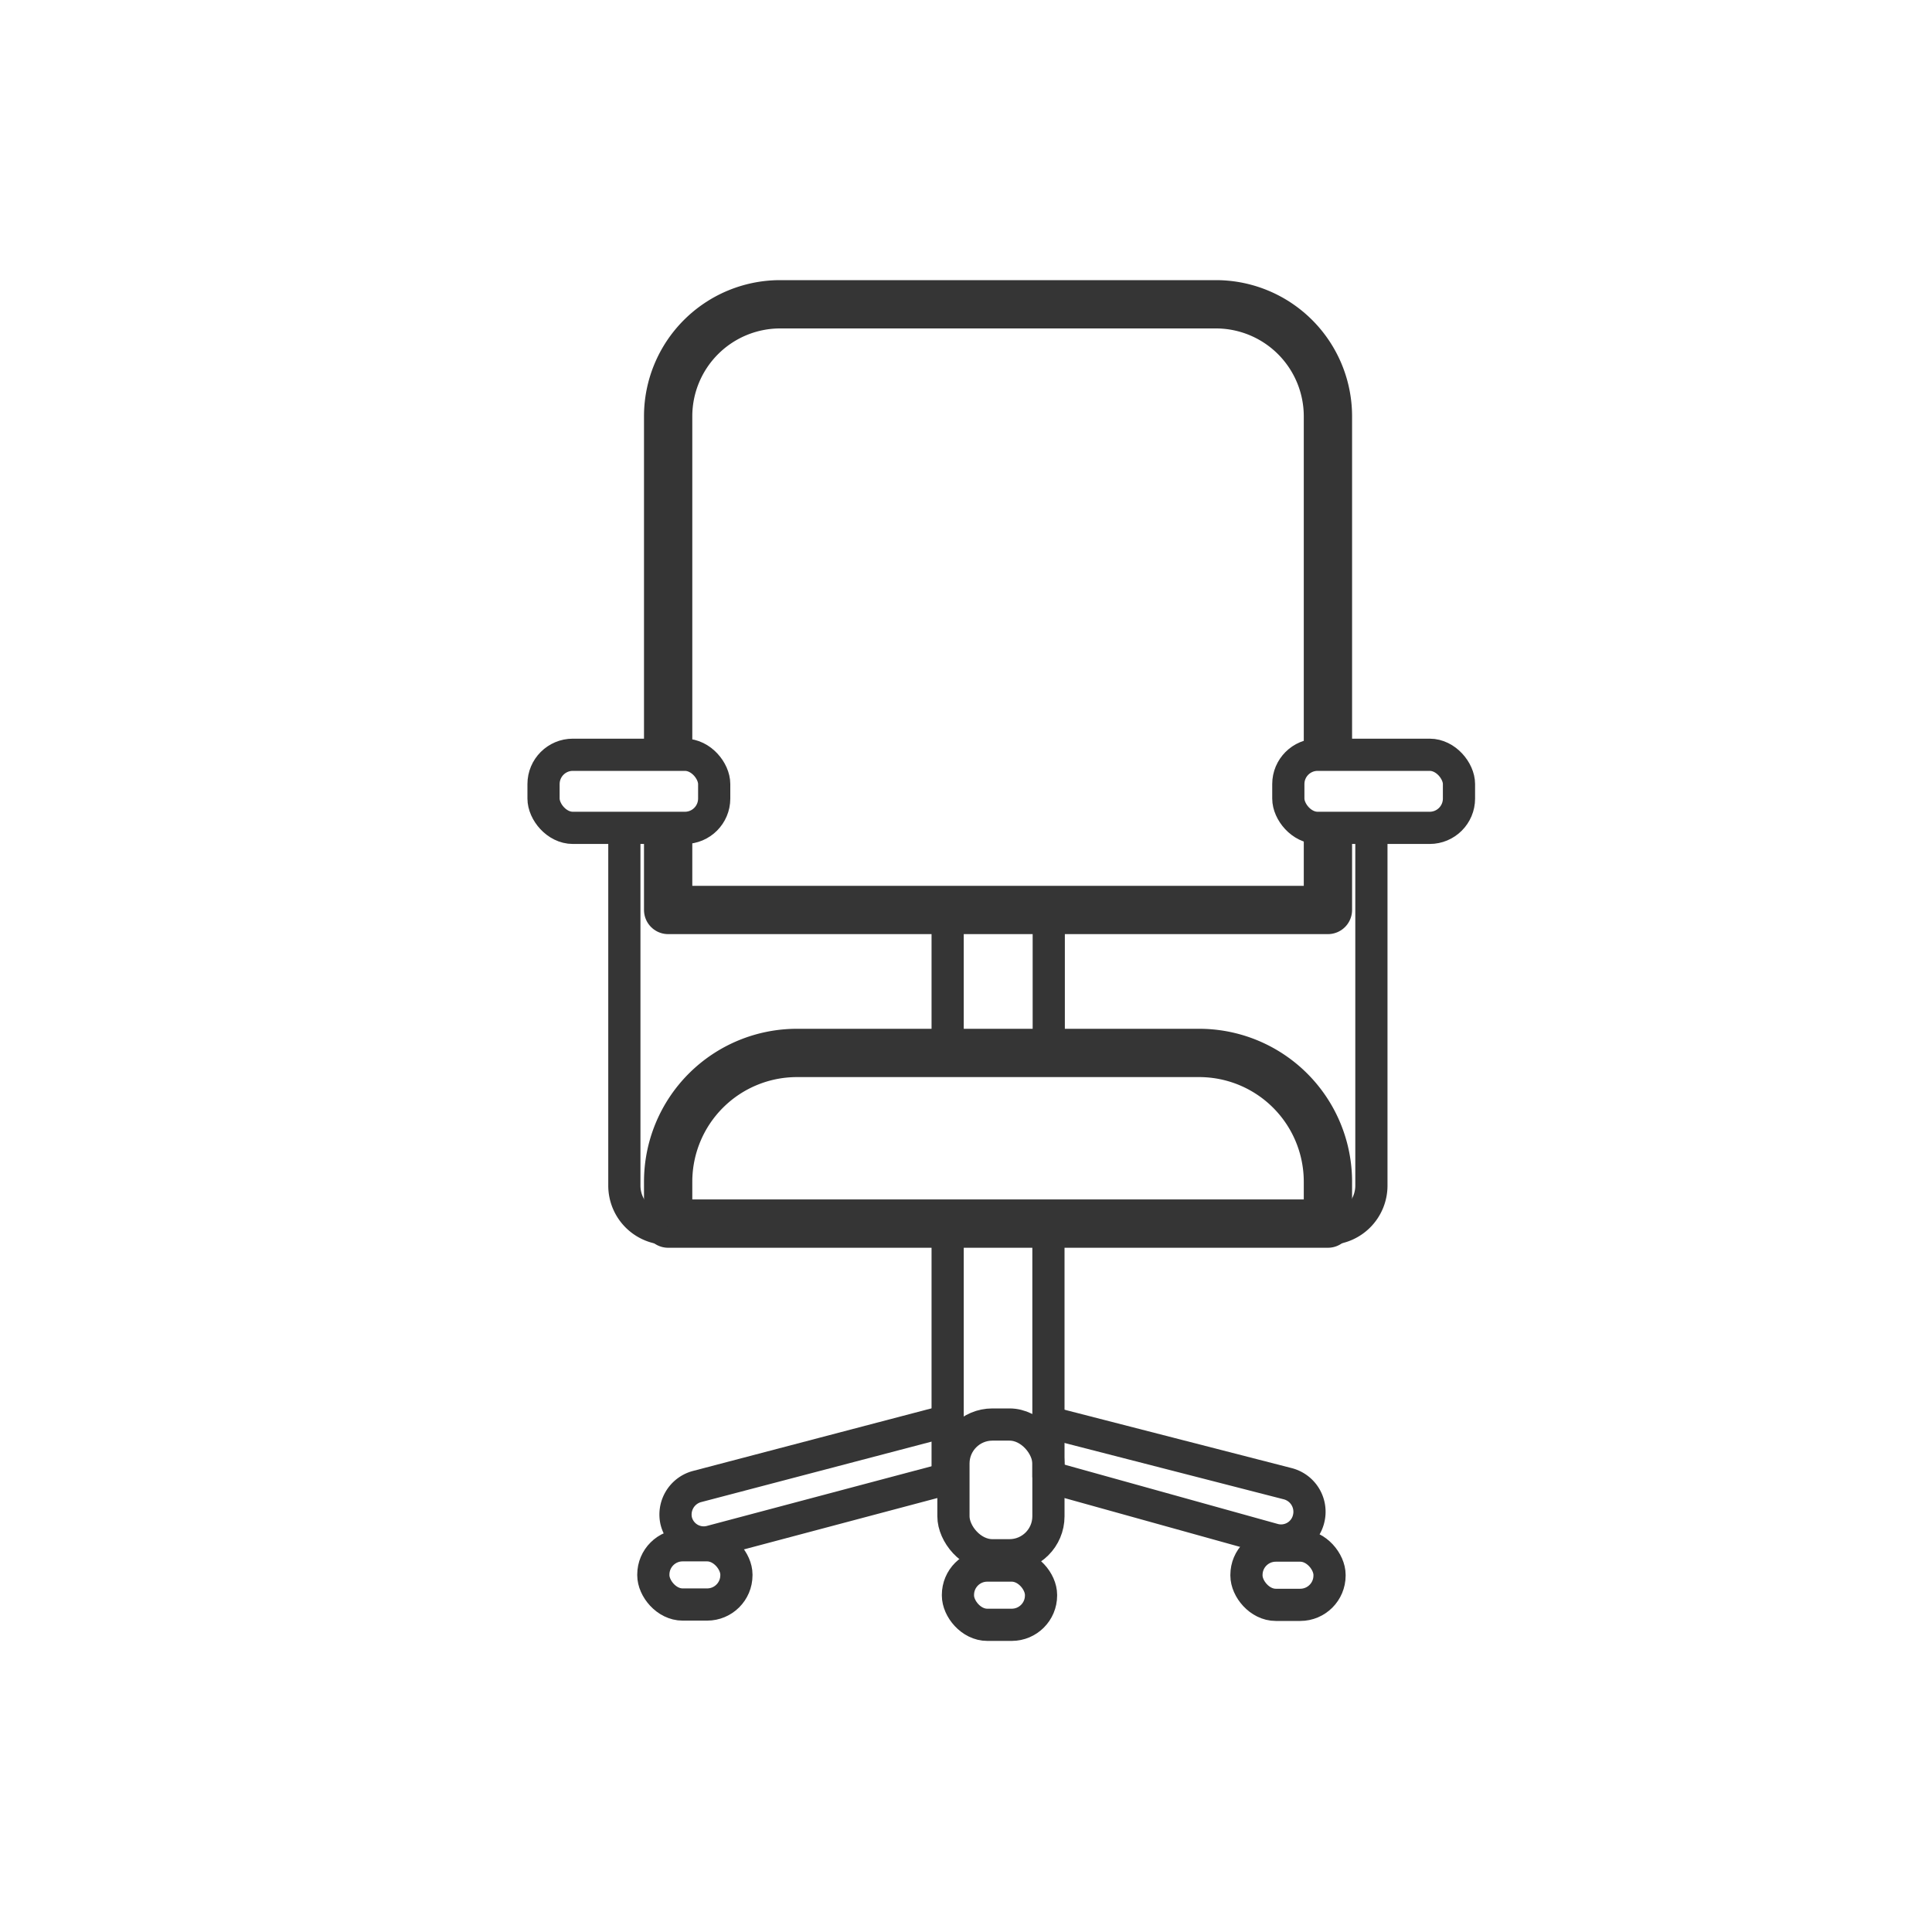 <svg xmlns="http://www.w3.org/2000/svg" width="60" height="60" viewBox="0 0 60 60"><title>Офисный стул</title><g id="Слой_2" data-name="Слой 2"><g id="Слой_1-2" data-name="Слой 1"><rect width="60" height="60" fill="none"/><path d="M24.75,32.7H37.24a4,4,0,0,1,4,4V38a0,0,0,0,1,0,0H20.75a0,0,0,0,1,0,0V36.7A4,4,0,0,1,24.75,32.7Z" fill="none" stroke="#353535" stroke-linejoin="round" stroke-width="1.5"/><polyline points="41.24 25.72 41.24 28.26 20.75 28.26 20.75 25.8" fill="none" stroke="#353535" stroke-linejoin="round" stroke-width="1.5"/><path d="M20.75,23.42V12.92a3.48,3.48,0,0,1,3.46-3.47H37.78a3.48,3.48,0,0,1,3.46,3.47V23.57" fill="none" stroke="#353535" stroke-linejoin="round" stroke-width="1.5"/><rect x="29.43" y="28.16" width="3.14" height="4.48" fill="none" stroke="#353535" stroke-linejoin="round"/><polyline points="32.56 45.88 32.56 37.92 29.43 37.92 29.43 45.88" fill="none" stroke="#353535" stroke-linejoin="round"/><path d="M20.72,38.16h0a1.34,1.34,0,0,1-1.33-1.34V25.64" fill="none" stroke="#353535" stroke-linejoin="round"/><path d="M41.26,38.16h0a1.34,1.34,0,0,0,1.33-1.34V25.64" fill="none" stroke="#353535" stroke-linejoin="round"/><rect x="16.88" y="23.44" width="5.3" height="2.27" rx="0.91" ry="0.91" fill="none" stroke="#353535" stroke-linejoin="round"/><rect x="40.01" y="23.44" width="5.3" height="2.27" rx="0.91" ry="0.91" fill="none" stroke="#353535" stroke-linejoin="round"/><path d="M29.25,44.17l-7.62,2A.9.9,0,0,0,21,47.23h0a.88.88,0,0,0,1.09.64l7.53-2" fill="none" stroke="#353535" stroke-linejoin="round"/><rect x="20.29" y="47.99" width="2.58" height="1.84" rx="0.91" ry="0.91" fill="none" stroke="#353535" stroke-linejoin="round"/><rect x="29.75" y="48.62" width="2.58" height="1.84" rx="0.91" ry="0.91" fill="none" stroke="#353535" stroke-linejoin="round"/><path d="M32.8,44.23,40,46.08a.9.9,0,0,1,.64,1.09h0a.88.88,0,0,1-1.09.64l-7.19-2" fill="none" stroke="#353535" stroke-linejoin="round"/><rect x="38.7" y="47.99" width="2.58" height="1.84" rx="0.91" ry="0.91" transform="translate(79.99 97.83) rotate(-180)" fill="none" stroke="#353535" stroke-linejoin="round"/><rect x="29.61" y="44.24" width="2.95" height="4.06" rx="1.21" ry="1.21" fill="none" stroke="#353535" stroke-linejoin="round"/></g></g></svg>